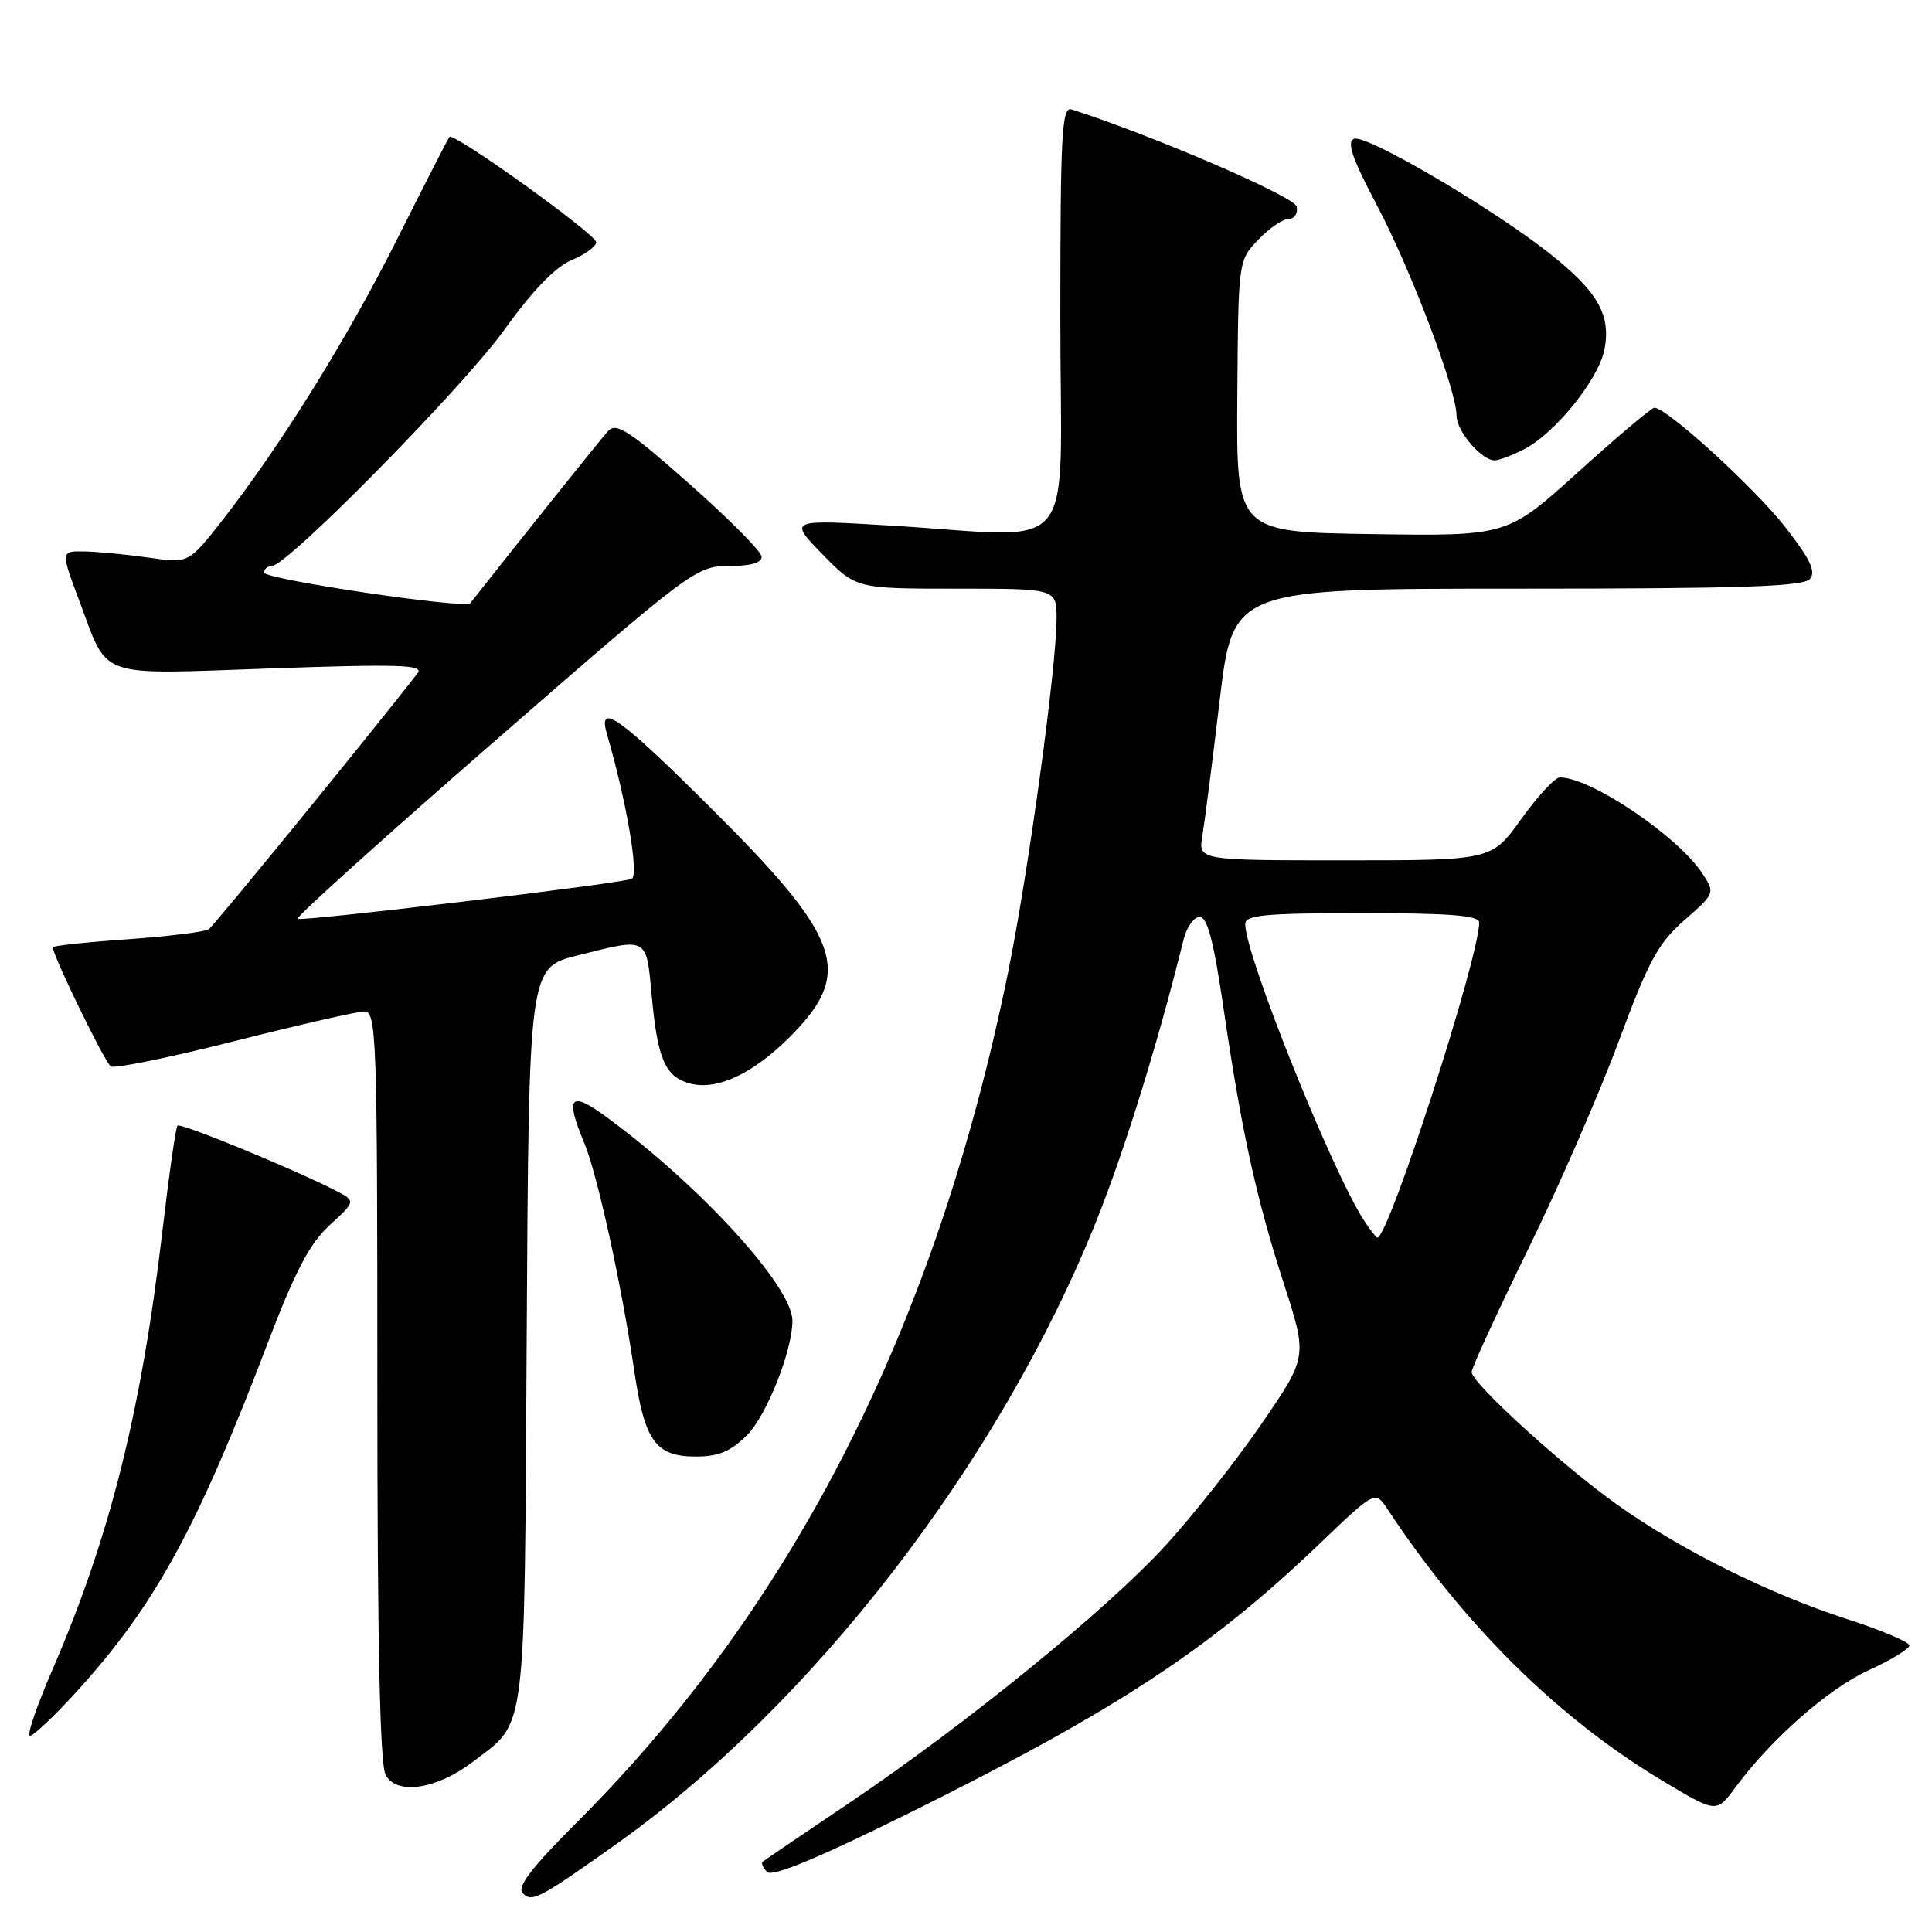 <?xml version="1.0" encoding="UTF-8" standalone="no"?>
<!DOCTYPE svg PUBLIC "-//W3C//DTD SVG 1.1//EN" "http://www.w3.org/Graphics/SVG/1.1/DTD/svg11.dtd" >
<svg xmlns="http://www.w3.org/2000/svg" xmlns:xlink="http://www.w3.org/1999/xlink" version="1.1" viewBox="0 0 256 256">
 <g >
 <path fill="currentColor"
d=" M 81.50 244.47 C 107.62 225.97 132.54 193.64 145.30 161.71 C 149.07 152.29 153.44 138.16 156.83 124.50 C 157.24 122.85 158.20 121.50 158.97 121.50 C 159.98 121.50 160.83 124.76 162.11 133.50 C 164.51 149.90 166.46 158.79 170.13 170.14 C 173.25 179.79 173.25 179.79 167.18 188.64 C 163.84 193.51 158.11 200.77 154.46 204.76 C 146.65 213.30 128.00 228.48 112.50 238.92 C 106.45 242.99 101.31 246.48 101.07 246.68 C 100.83 246.87 101.09 247.49 101.65 248.05 C 102.34 248.74 108.48 246.19 120.77 240.09 C 148.01 226.57 160.31 218.48 174.86 204.55 C 182.22 197.50 182.22 197.50 183.86 199.98 C 194.02 215.37 206.51 227.71 220.27 235.95 C 227.44 240.25 227.44 240.25 229.93 236.87 C 234.70 230.41 242.24 223.78 247.60 221.32 C 250.57 219.97 253.00 218.48 253.00 218.03 C 253.00 217.57 249.29 216.01 244.76 214.54 C 234.44 211.21 222.64 205.34 214.29 199.38 C 206.95 194.15 195.00 183.25 195.00 181.80 C 195.00 181.26 198.34 174.00 202.42 165.66 C 206.51 157.32 211.93 144.88 214.48 138.00 C 218.44 127.32 219.71 124.98 223.19 121.93 C 227.25 118.38 227.27 118.33 225.57 115.74 C 222.32 110.78 210.69 102.95 206.68 103.02 C 206.03 103.03 203.73 105.51 201.58 108.52 C 197.65 114.00 197.65 114.00 178.21 114.00 C 158.77 114.00 158.77 114.00 159.32 110.75 C 159.62 108.96 160.66 100.86 161.62 92.75 C 163.38 78.00 163.38 78.00 201.07 78.00 C 230.80 78.00 238.98 77.73 239.84 76.70 C 240.65 75.72 239.83 74.02 236.50 69.77 C 232.38 64.52 220.77 53.96 219.20 54.03 C 218.81 54.05 214.27 57.89 209.11 62.55 C 199.72 71.04 199.72 71.04 181.77 70.77 C 163.82 70.50 163.82 70.50 163.95 52.51 C 164.08 34.52 164.08 34.52 166.73 31.76 C 168.18 30.24 170.00 29.00 170.76 29.00 C 171.52 29.00 172.00 28.27 171.82 27.38 C 171.56 26.05 152.89 18.00 142.00 14.50 C 140.69 14.08 140.50 17.61 140.50 42.26 C 140.50 74.64 143.36 71.16 118.00 69.64 C 104.50 68.83 104.50 68.83 108.96 73.42 C 113.42 78.00 113.42 78.00 126.71 78.00 C 140.00 78.00 140.00 78.00 140.00 81.96 C 140.00 88.33 136.27 115.55 133.61 128.67 C 124.08 175.53 105.29 212.62 76.48 241.43 C 70.37 247.54 68.45 250.05 69.27 250.87 C 70.50 252.10 71.38 251.64 81.50 244.47 Z  M 62.61 233.48 C 69.85 227.96 69.47 230.96 69.79 176.91 C 70.07 128.23 70.07 128.23 76.49 126.61 C 85.97 124.23 85.62 124.04 86.37 132.10 C 87.15 140.46 88.18 142.76 91.55 143.60 C 95.06 144.48 99.82 142.24 104.64 137.41 C 113.15 128.91 111.62 124.42 94.38 107.25 C 82.11 95.02 79.16 92.91 80.42 97.25 C 83.08 106.42 84.72 116.16 83.67 116.47 C 81.17 117.22 39.81 122.15 39.42 121.75 C 39.19 121.52 50.96 110.91 65.59 98.17 C 91.64 75.47 92.27 75.00 96.59 75.00 C 99.50 75.00 100.97 74.57 100.91 73.75 C 100.87 73.06 96.56 68.72 91.34 64.11 C 83.39 57.07 81.65 55.94 80.58 57.11 C 79.63 58.15 69.25 71.11 62.31 79.93 C 61.69 80.72 35.00 76.76 35.00 75.87 C 35.00 75.39 35.46 75.00 36.02 75.00 C 38.05 75.00 61.40 51.28 66.86 43.66 C 70.57 38.49 73.58 35.37 75.74 34.47 C 77.53 33.72 79.00 32.65 79.00 32.10 C 79.00 31.05 60.14 17.51 59.56 18.14 C 59.38 18.34 56.30 24.35 52.72 31.50 C 46.07 44.79 37.14 59.14 29.36 69.07 C 24.99 74.64 24.99 74.64 19.74 73.89 C 16.86 73.48 13.04 73.11 11.26 73.07 C 8.02 73.00 8.02 73.00 10.53 79.67 C 14.44 90.06 12.51 89.38 35.92 88.57 C 52.78 87.98 56.18 88.09 55.35 89.18 C 50.56 95.42 28.38 122.64 27.67 123.13 C 27.18 123.48 22.32 124.07 16.89 124.46 C 11.45 124.84 7.00 125.32 7.00 125.52 C 7.00 126.63 13.91 140.83 14.69 141.31 C 15.19 141.62 22.56 140.11 31.05 137.96 C 39.55 135.81 47.29 134.04 48.25 134.02 C 49.89 134.00 50.00 137.02 50.00 183.57 C 50.00 217.61 50.34 233.77 51.10 235.18 C 52.55 237.90 57.85 237.11 62.61 233.48 Z  M 9.97 224.35 C 20.46 212.86 26.05 202.70 35.46 178.00 C 39.13 168.38 41.03 164.77 43.70 162.32 C 47.17 159.14 47.17 159.14 44.34 157.69 C 38.64 154.79 23.92 148.75 23.52 149.15 C 23.29 149.38 22.41 155.55 21.55 162.87 C 18.75 186.92 14.55 203.71 6.97 221.19 C 4.87 226.03 3.52 230.00 3.97 230.00 C 4.43 230.00 7.13 227.46 9.97 224.35 Z  M 98.99 190.16 C 101.58 187.57 105.00 178.96 105.00 175.01 C 105.00 170.47 92.76 157.08 80.25 147.93 C 75.52 144.47 74.85 145.32 77.44 151.51 C 79.15 155.61 82.37 170.31 84.02 181.50 C 85.40 190.98 86.85 193.00 92.23 193.00 C 95.21 193.00 96.84 192.31 98.99 190.16 Z  M 201.95 59.53 C 206.11 57.38 211.87 50.20 212.61 46.26 C 213.47 41.67 211.68 38.58 205.18 33.47 C 197.49 27.42 181.02 17.78 179.43 18.39 C 178.41 18.78 179.16 20.97 182.45 27.20 C 186.97 35.77 193.00 51.70 193.00 55.08 C 193.00 57.13 196.30 61.00 198.05 61.00 C 198.63 61.00 200.38 60.34 201.95 59.53 Z  M 180.76 161.75 C 176.52 155.28 165.00 126.55 165.00 122.46 C 165.00 121.24 167.56 121.00 180.50 121.00 C 192.23 121.00 196.00 121.30 196.00 122.25 C 195.99 126.91 184.01 164.00 182.51 164.00 C 182.36 164.00 181.57 162.99 180.76 161.75 Z "/>
</g>
</svg>